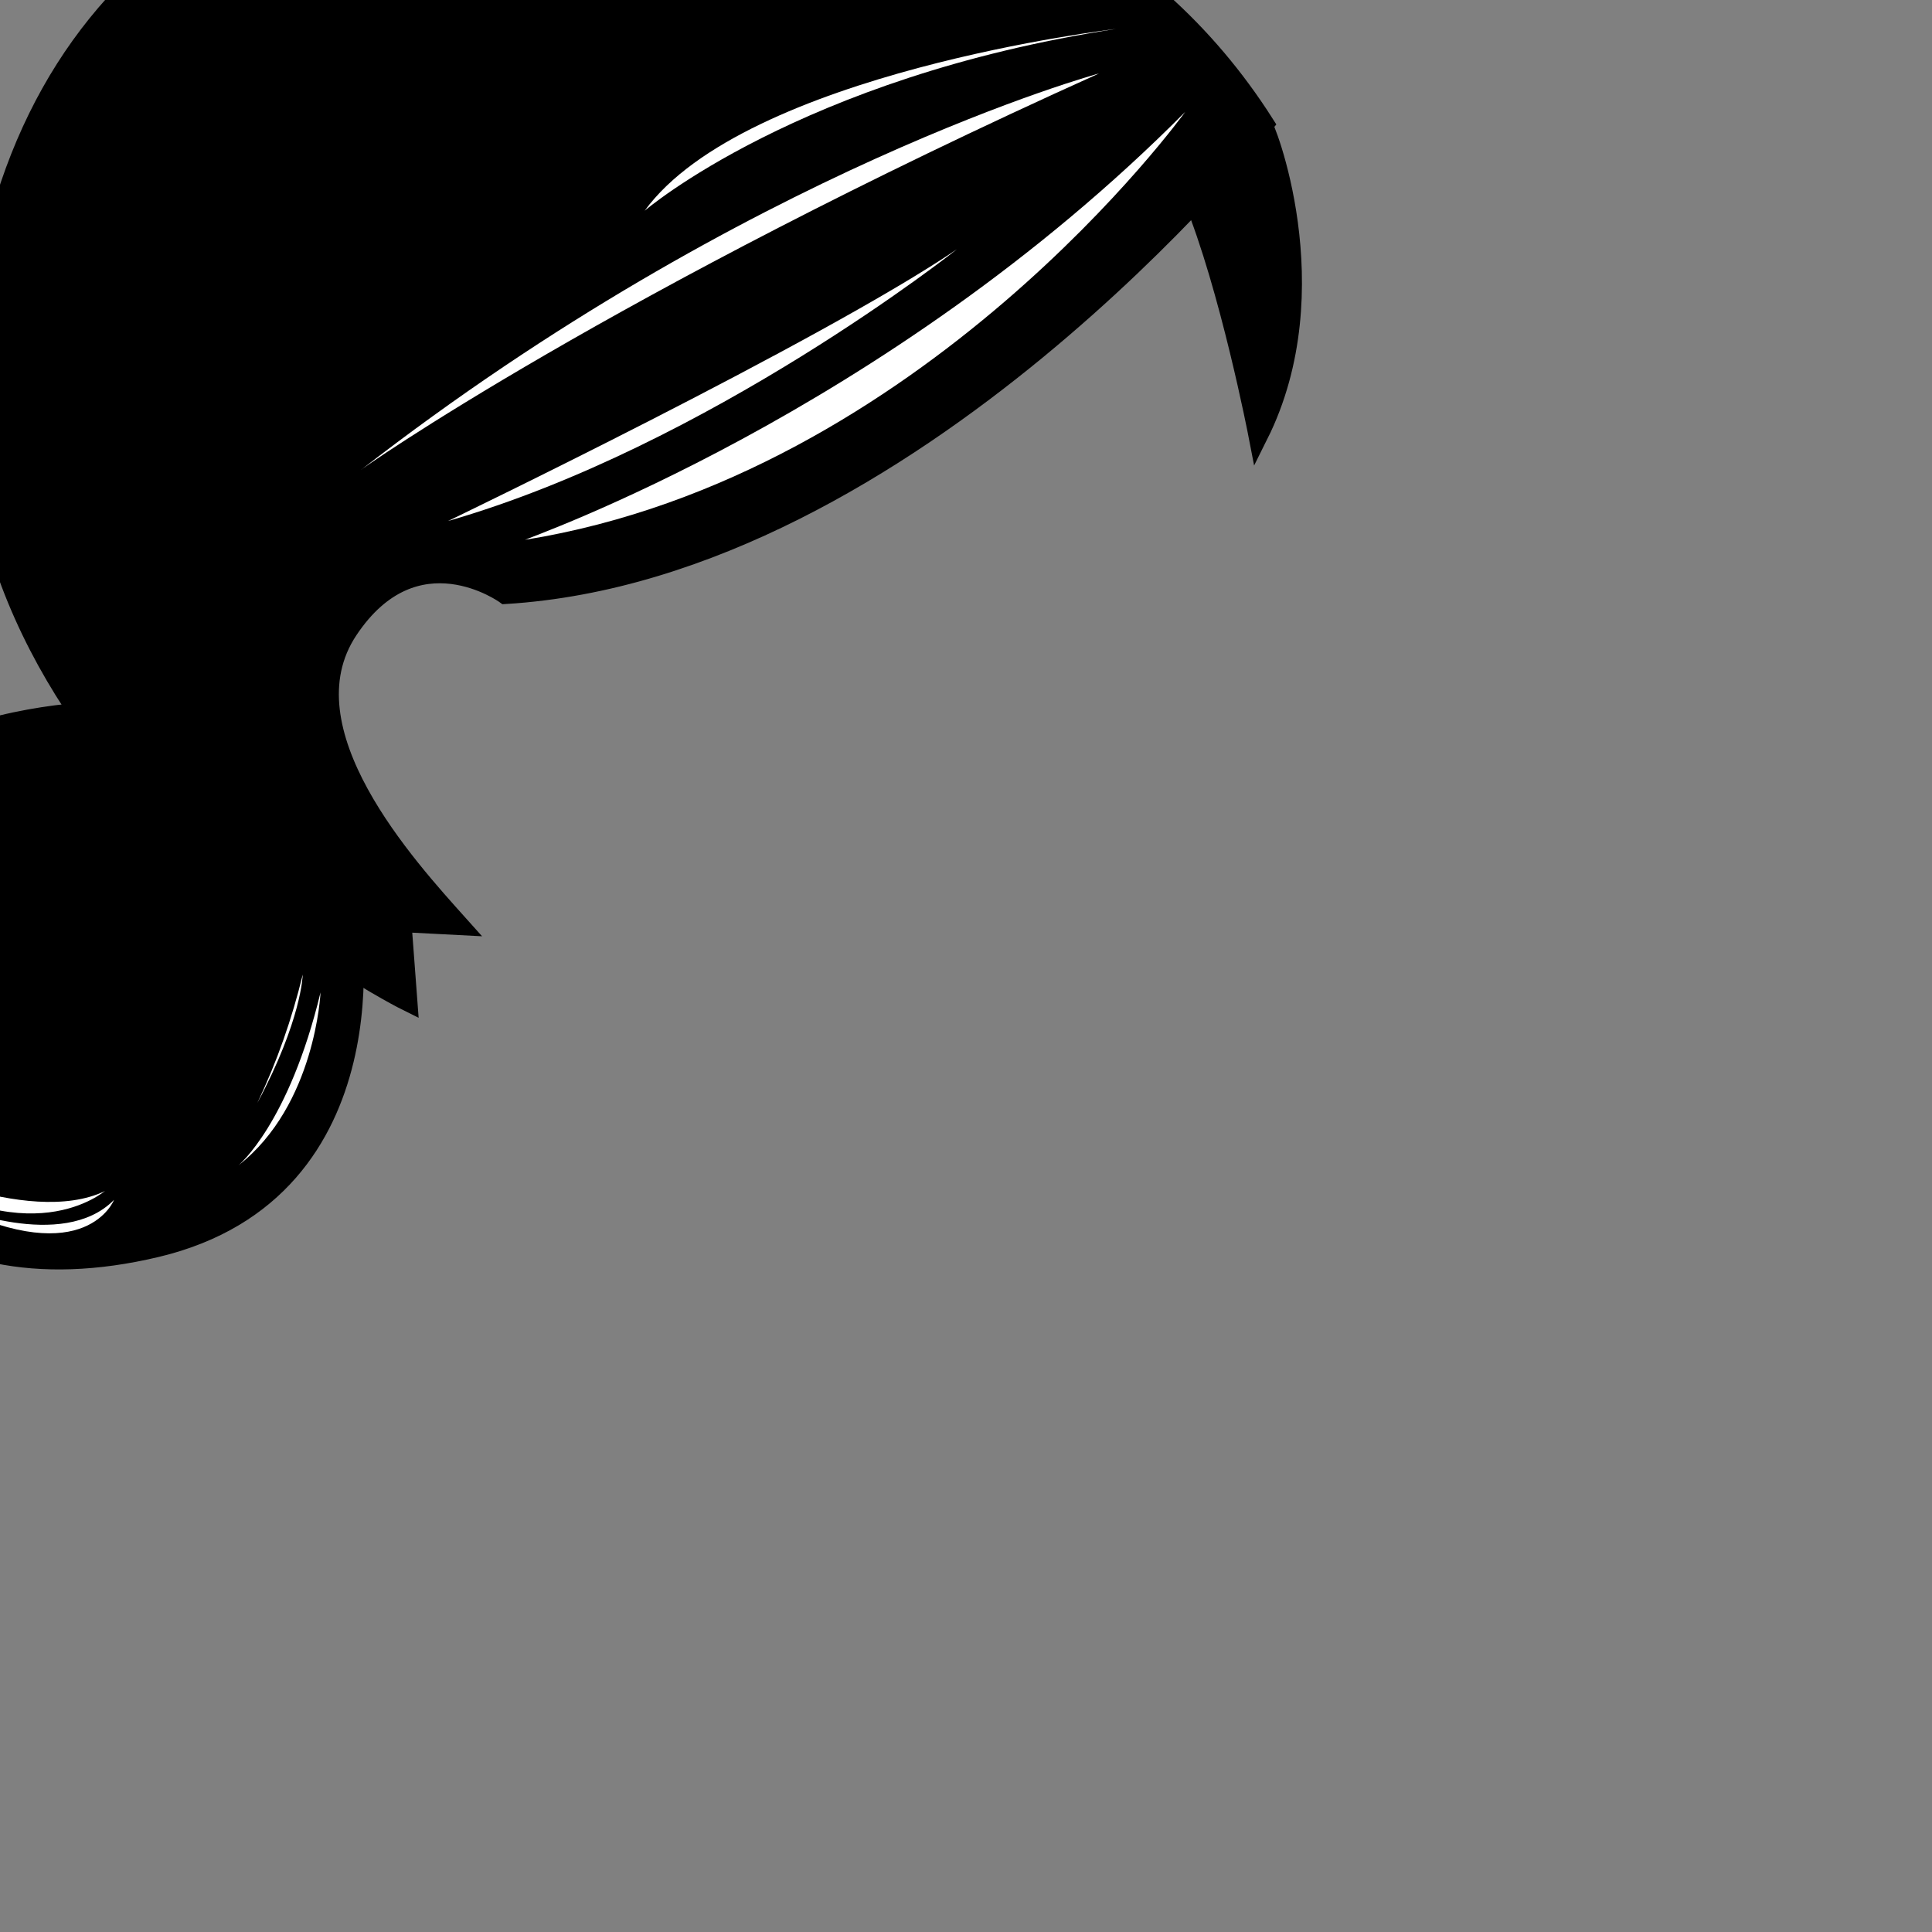 <?xml version="1.0" encoding="utf-8"?>
<!-- Generator: Adobe Illustrator 24.2.0, SVG Export Plug-In . SVG Version: 6.00 Build 0)  -->
<svg version="1.1" id="图层_1" xmlns="http://www.w3.org/2000/svg" xmlns:xlink="http://www.w3.org/1999/xlink" x="0px" y="0px"
	 viewBox="0 0 283.5 283.5" style="enable-background:new 0 0 283.5 283.5;" xml:space="preserve">

<rect x="0" y="0" width="283.5" height="283.5" fill="#808080" stroke="none"/>

<g id="hair01" transform="translate(-110, -80) scale(1.45)">
	<g
	fill="$fillColor"
	stroke="black"
    stroke-width="2">
	<path  d="M203.6,67.8c0.1-0.4,7,16.6-0.4,31.4c0,0-2.9-15-6.6-24C196.5,75.2,203.5,68.2,203.6,67.8z"/>
	<path  d="M88.8,127.1c0,0-31.2-1.1-33.3,21.9s11.9,38.2,36.2,32.4s19.8-33.4,19.4-34S88.3,126.1,88.8,127.1z"/>
	<path  d="M203.8,67.7c0,0-35.8,45.1-76.8,47.6c0,0-9.1-6.6-15.9,3.6c-6.8,10.2,6,24.1,11.2,29.9l-5.8-0.3l0.6,8
		c0,0-48.7-24.1-43.3-68.6c4.3-35.7,30.6-53.1,70.9-50.4C171.7,39.3,191.9,49,203.8,67.7z"/>
	<path  d="M75.3,129.7c0,0-7.6,29.1,18.9,50.3"/>
	<path  d="M56.6,146.3c0,0,5.5,16.3,22.3,17.8"/>
	</g>
	<g
	fill="white">
		<path  d="M195.8,66.5c0,0-26.5,36.8-66.8,43.3C129,109.7,165.4,97.1,195.8,66.5z"/>
		<path  d="M172.7,80.4c0,0-25.1,19.9-51.5,27.5C121.2,107.9,159,89.7,172.7,80.4z"/>
		<path  d="M188.8,58.1c0,0-37.5,4.4-47.7,18.4C141.1,76.5,156.8,63,188.8,58.1z"/>
		<path  d="M187.1,62.6c0,0-35.4,9.6-74.8,40.2C112.3,102.7,137.8,84.8,187.1,62.6z"/>
		<path  d="M60.6,145c0,0,3.7,11.7,14.4,14.5C75,159.5,65.4,154.4,60.6,145z"/>
		<path  d="M63.4,138.2c0,0-3.2,10.2,9.1,17.9C72.5,156.1,65,148.8,63.4,138.2z"/>
		<path  d="M64.2,172.3c0,0,14.4,7.2,22.3,3.4C86.5,175.6,78.8,182.7,64.2,172.3z"/>
		<path  d="M71,177.2c0,0,11.2,4.7,16.4-0.6C87.4,176.6,84.6,183.8,71,177.2z"/>
		<path  d="M108.3,155.6c0,0-0.5,11.4-8.3,17.5C100,173.1,105.1,168.9,108.3,155.6z"/>
		<path  d="M106.5,153.8c0,0-0.1,4.6-4.6,13C103.9,162.6,105.4,158.3,106.5,153.8z"/>
	</g>
</g>
</svg>

